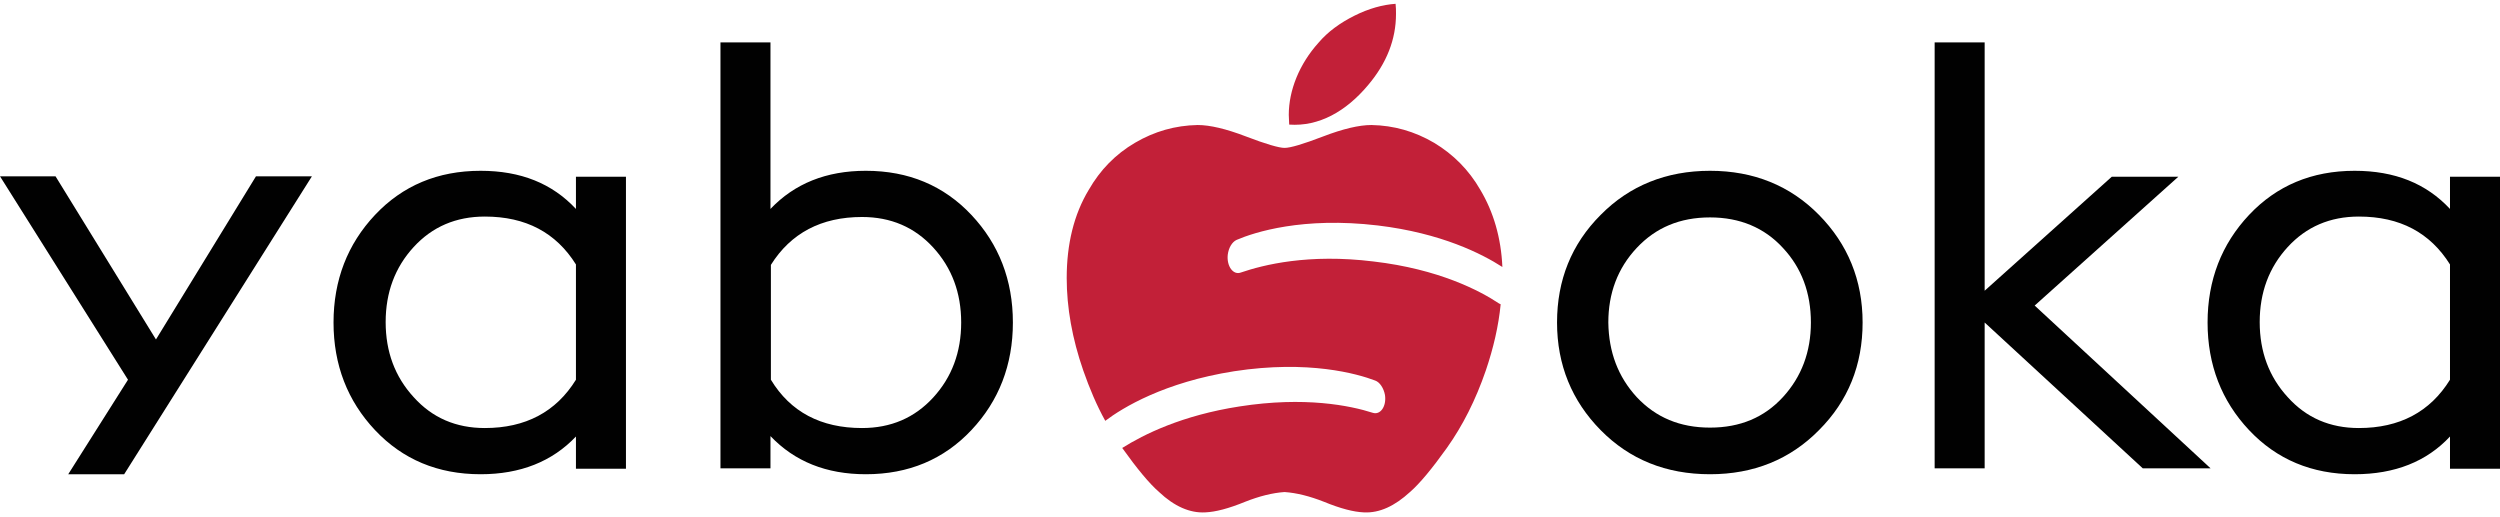<?xml version="1.0" encoding="utf-8"?>
<!-- Generator: Adobe Illustrator 25.0.0, SVG Export Plug-In . SVG Version: 6.00 Build 0)  -->
<svg version="1.1" id="Layer_1" xmlns="http://www.w3.org/2000/svg" xmlns:xlink="http://www.w3.org/1999/xlink" x="0px" y="0px"
	 viewBox="0 0 589.9 121.9" style="enable-background:new 0 0 589.9 121.9;" xml:space="preserve">
<style type="text/css">
	.st0{fill:#010101;}
	.st1{fill:#C22038;}
</style>
<path class="st0" d="M29.3,111.9H16.1l14.1-22.3L0,41.6h13.1l23.7,38.5l23.6-38.5h13.2L29.3,111.9z"/>
<path class="st0" d="M113.4,111.9c-10.1,0-18.4-3.5-24.9-10.4c-6.5-6.9-9.8-15.4-9.8-25.4c0-10,3.3-18.5,9.8-25.4
	c6.5-6.9,14.8-10.4,24.9-10.4c9.5,0,16.9,3,22.5,9v-7.6h11.8v68.9h-11.8V103C130.3,108.9,122.8,111.9,113.4,111.9z M114.4,101
	c9.6,0,16.8-3.8,21.5-11.4V62.4c-4.7-7.5-11.8-11.3-21.5-11.3c-6.8,0-12.4,2.4-16.8,7.2c-4.4,4.8-6.6,10.7-6.6,17.7
	c0,7,2.2,12.9,6.6,17.7C102,98.6,107.6,101,114.4,101z"/>
<path class="st0" d="M204.3,111.9c-9.3,0-16.8-3-22.5-9v7.6H170V10h11.8v39.3c5.7-6,13.2-9,22.5-9c10.1,0,18.4,3.5,24.9,10.4
	c6.5,6.9,9.8,15.4,9.8,25.4c0,10-3.3,18.5-9.8,25.4C222.7,108.4,214.4,111.9,204.3,111.9z M203.4,101c6.8,0,12.4-2.4,16.8-7.2
	c4.4-4.8,6.6-10.7,6.6-17.7c0-7-2.2-12.9-6.6-17.7c-4.4-4.8-10-7.2-16.8-7.2c-9.6,0-16.8,3.8-21.5,11.3v27.1
	C186.5,97.2,193.7,101,203.4,101z"/>
<path class="st0" d="M403.5,111.9c-10.4,0-19-3.5-25.8-10.4c-6.8-6.9-10.3-15.4-10.3-25.4c0-10,3.4-18.5,10.3-25.4
	c6.8-6.9,15.5-10.4,25.8-10.4c10.3,0,18.9,3.5,25.7,10.4c6.8,6.9,10.3,15.4,10.3,25.4c0,10-3.4,18.5-10.3,25.4
	C422.4,108.4,413.8,111.9,403.5,111.9z M386.2,93.7c4.5,4.8,10.2,7.2,17.3,7.2c7.1,0,12.8-2.4,17.2-7.2c4.4-4.8,6.6-10.7,6.6-17.6
	c0-7-2.2-12.9-6.6-17.6c-4.4-4.8-10.2-7.2-17.2-7.2c-7.1,0-12.8,2.4-17.3,7.2c-4.5,4.8-6.7,10.7-6.7,17.6
	C379.6,83.1,381.8,88.9,386.2,93.7z"/>
<path class="st0" d="M505.6,110.5l-37.3-34.4v34.4h-11.8V10h11.8v58.6l30-26.9H514l-33.9,30.4l41.5,38.4H505.6z"/>
<path class="st0" d="M555.6,111.9c-10.1,0-18.4-3.5-24.9-10.4c-6.5-6.9-9.8-15.4-9.8-25.4c0-10,3.3-18.5,9.8-25.4
	c6.5-6.9,14.8-10.4,24.9-10.4c9.5,0,16.9,3,22.5,9v-7.6h11.8v68.9h-11.8V103C572.6,108.9,565.1,111.9,555.6,111.9z M556.6,101
	c9.6,0,16.8-3.8,21.5-11.4V62.4c-4.7-7.5-11.8-11.3-21.5-11.3c-6.8,0-12.4,2.4-16.8,7.2s-6.6,10.7-6.6,17.7c0,7,2.2,12.9,6.6,17.7
	C544.2,98.6,549.8,101,556.6,101z"/>
<path class="st1" d="M322.8,20.1c4.4-5.2,6.6-10.8,6.6-16.8v0c0-0.8,0-1.6-0.1-2.4c-3,0.2-6.3,1.1-9.7,2.8c-3.4,1.7-6.3,3.8-8.5,6.4
	c-4.5,5-7,11.2-7,17c0,0.8,0.1,1.6,0.1,2.3C311.2,29.9,317.6,26.3,322.8,20.1z"/>
<g>
	<path class="st1" d="M324.1,61.7c-15.4-1.9-26,0.8-31.3,2.6c-1.8,0.7-3.4-1.5-3.1-4.2v0c0.2-1.6,1-3,2.1-3.5
		c4.2-1.8,15.6-5.5,33.3-3.4c15,1.8,24.6,6.7,29.4,9.8c-0.3-6.9-2.1-13-5.2-18.2c-2.7-4.7-6.4-8.4-10.9-11.1
		c-4.6-2.7-9.5-4.1-14.8-4.2c-2.9,0-6.7,0.9-11.4,2.7c-4.7,1.8-7.7,2.7-9.1,2.7c-1.3,0-4.4-0.9-9.1-2.7c-4.7-1.8-8.5-2.7-11.4-2.7
		c-5.3,0.1-10.2,1.5-14.8,4.2c-4.6,2.7-8.2,6.4-10.9,11.1c-3.5,5.8-5.2,12.8-5.2,20.8c0,7,1.3,14.3,3.9,21.8
		c1.5,4.3,3.2,8.3,5.2,11.9c4.1-3.1,13.9-9.1,30.4-11.7c17.6-2.7,29.1,0.6,33.3,2.2c1.1,0.4,2,1.8,2.3,3.4v0
		c0.4,2.7-1.1,4.8-2.9,4.2c-5.3-1.7-16-3.9-31.4-1.5c-13.6,2.1-22.6,6.6-27.7,9.8c3.5,4.9,6.4,8.4,8.7,10.4c3.6,3.4,7.3,5,10.9,4.8
		c2.4-0.1,5.5-0.9,9.4-2.5c3.3-1.3,6.4-2.1,9.3-2.3c2.9,0.2,6,1,9.3,2.3c3.9,1.6,7,2.4,9.4,2.5c3.7,0.2,7.3-1.5,10.9-4.8
		c2.3-2,5.2-5.5,8.7-10.4c3.7-5.2,6.8-11.3,9.2-18.3c1.8-5.3,3-10.5,3.5-15.6c-0.1-0.1-0.3-0.1-0.4-0.2
		C349.2,68.6,339.5,63.5,324.1,61.7z"/>
</g>
</svg>

